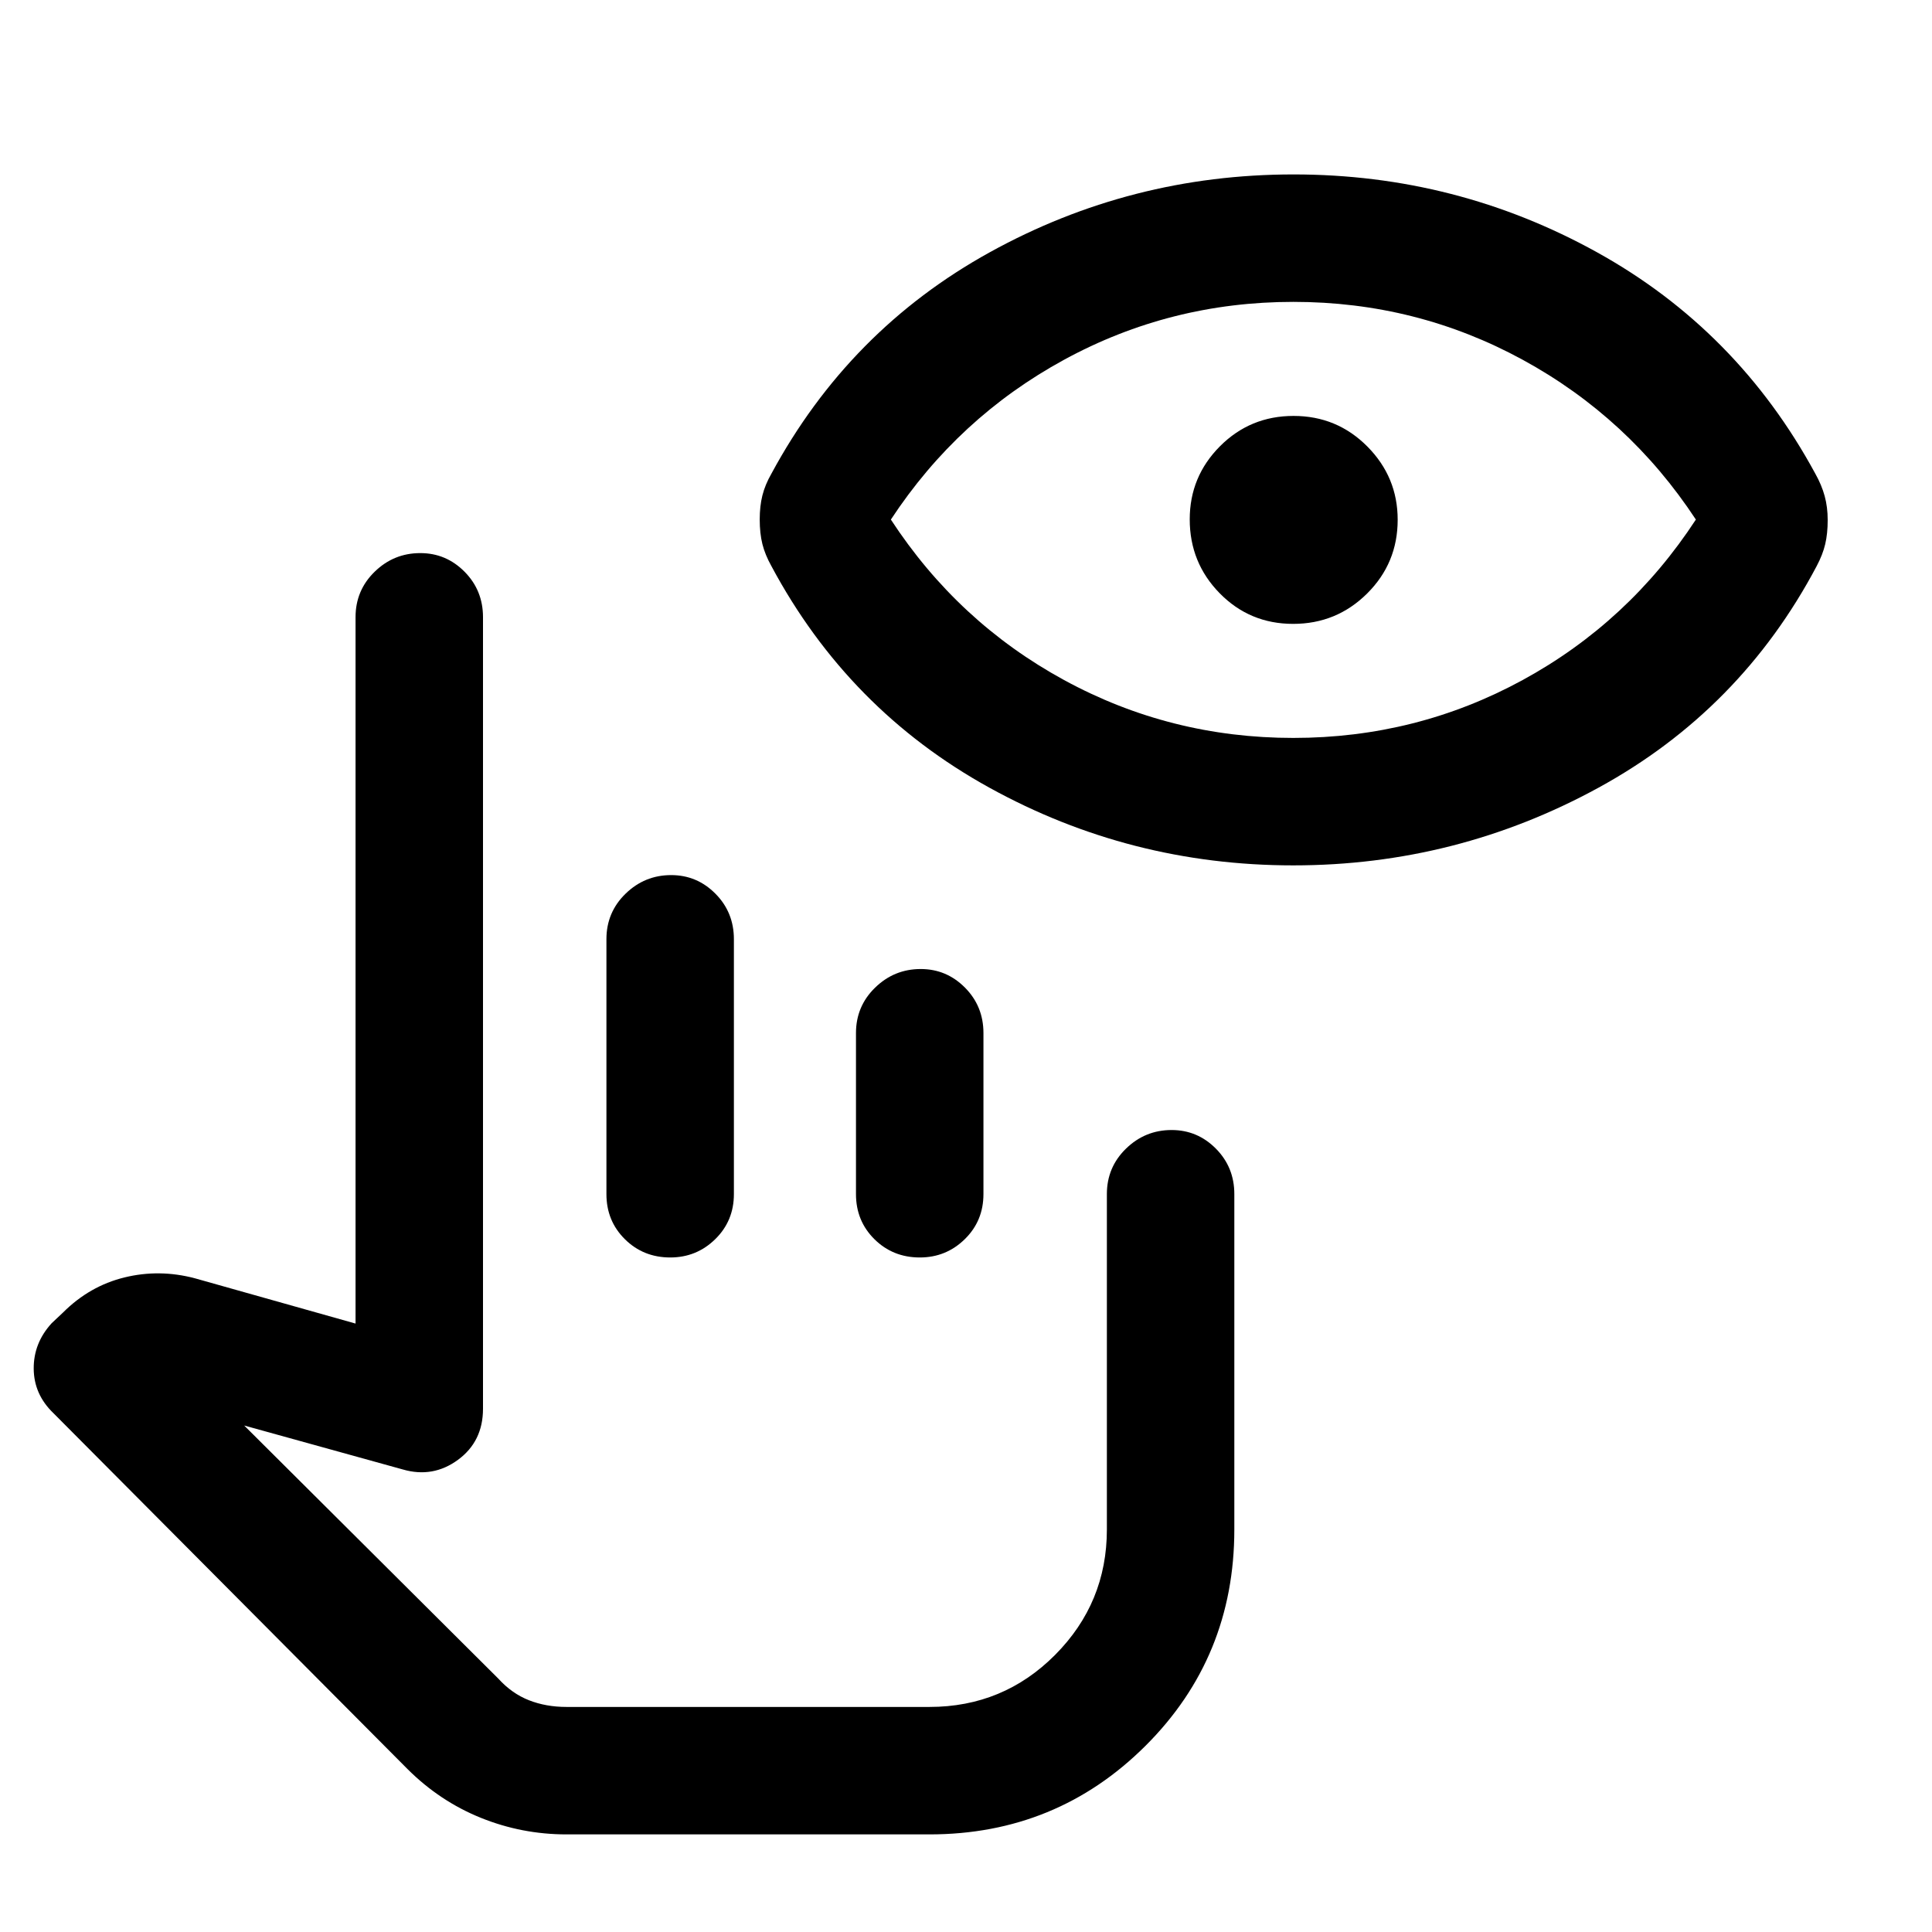 <svg xmlns="http://www.w3.org/2000/svg" height="40" viewBox="0 -960 960 960" width="40"><path d="M281.5-48.5q-22.22 0-42.61-8.25T202.5-80.96l-176-176.9q-9.67-9.31-9.75-22.06-.08-12.75 8.92-22.58l5.63-5.3q13.2-13.2 30.53-17.45 17.34-4.25 35 .42l79.84 22.5v-351q0-13.34 9.5-22.59t22.66-9.25q12.84 0 22 9.25 9.17 9.25 9.17 22.59V-260q0 16.25-12.44 25.38-12.43 9.12-27.39 4.79l-78.84-21.84 126.28 125.76q6.72 7.41 15.2 10.74 8.48 3.34 18.69 3.34h180.33q36.7 0 62.44-25.86Q550-163.55 550-200v-166.67q0-13.33 9.5-22.58 9.5-9.25 22.67-9.25 12.83 0 22 9.25 9.16 9.25 9.16 22.58V-200q0 63.5-44.16 107.5-44.17 44-107.34 44H281.5Zm19.83-318.17v-126.66q0-13.34 9.5-22.59t22.67-9.25q12.83 0 22 9.25t9.17 22.59v126.66q0 13.34-9.29 22.42-9.28 9.08-22.33 9.08-13.38 0-22.55-9.08t-9.17-22.42Zm124 0v-80q0-13.33 9.5-22.58 9.5-9.25 22.67-9.25 12.83 0 22 9.25t9.17 22.58v80q0 13.34-9.29 22.42-9.28 9.08-22.33 9.08-13.38 0-22.55-9.08t-9.17-22.42ZM550-111.83H240h310ZM642.59-530q-81.07 0-151.08-38.67-70.01-38.66-108.18-110-3.16-5.64-4.5-10.98-1.33-5.35-1.33-12.26 0-6.57 1.33-11.91 1.34-5.35 4.5-10.85 38.5-71.33 108.52-110 70.02-38.66 150.92-38.66 80.9 0 150.73 38.66 69.83 38.67 108.5 110 3.17 5.65 4.67 11.15t1.5 11.91q0 6.74-1.22 11.94-1.21 5.21-4.28 11-37.84 71.5-108.42 110.09Q723.67-530 642.59-530Zm.08-63.33q61.16 0 113.91-28.75t86.09-79.75q-33.34-50.67-86.09-79.42T642.67-810q-61.17 0-113.92 28.75t-86.08 79.42q33.33 51 86.08 79.75t113.92 28.75Zm-.11-56.67q-21.56 0-36.48-15.19-14.91-15.19-14.91-36.75 0-21.23 15.02-36.31 15.03-15.08 36.58-15.08 21.56 0 36.65 15.19 15.08 15.19 15.08 36.41 0 21.56-15.19 36.65Q664.12-650 642.56-650Z"/></svg>
